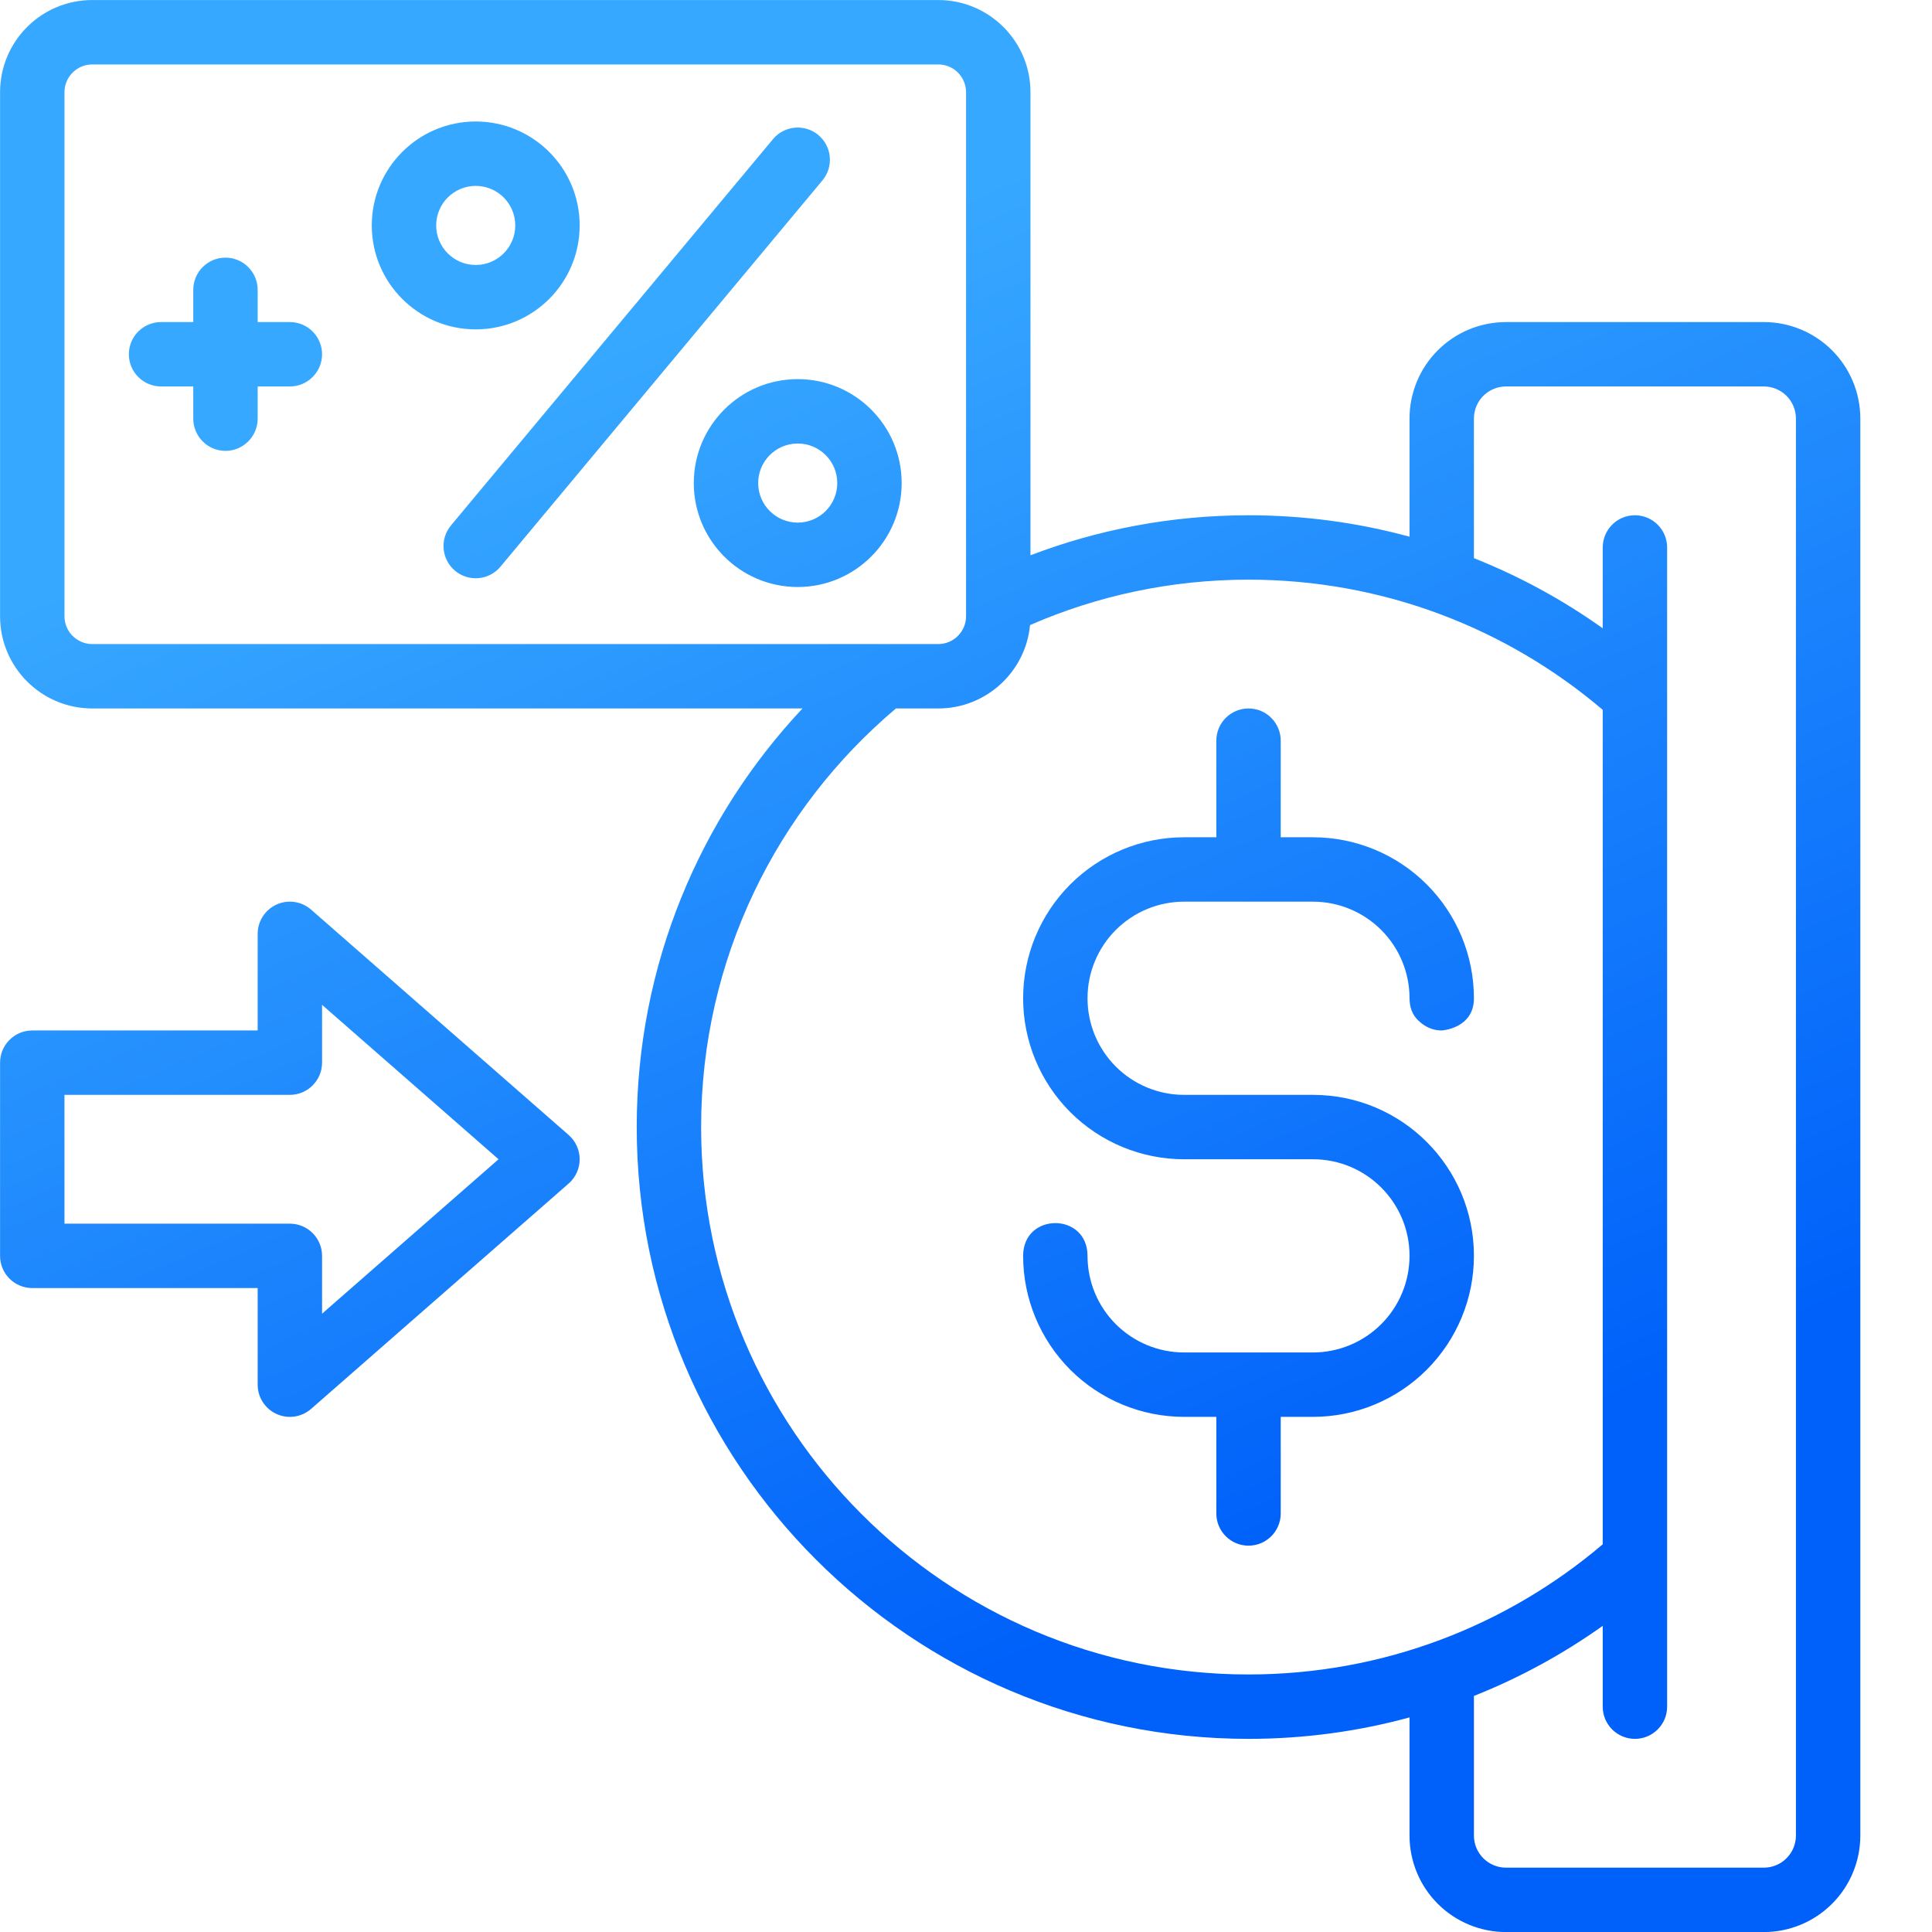 <svg width="60" height="60" viewBox="0 0 60 60" fill="none" xmlns="http://www.w3.org/2000/svg">
<g clip-path="url(#clip0_446_218)">
<path fill-rule="evenodd" clip-rule="evenodd" d="M24.922 22.002H2.866C1.284 22.002 0.002 20.72 0.002 19.137V2.865C0.002 1.283 1.284 0.001 2.866 0.001H29.138C30.72 0.001 32.002 1.283 32.002 2.865V17.245C34.106 16.442 36.389 16.002 38.774 16.002C40.504 16.002 42.18 16.233 43.774 16.668V12.998C43.774 12.204 44.089 11.441 44.651 10.88C45.213 10.318 45.976 10.002 46.77 10.002C48.991 10.002 52.557 10.002 54.777 10.002C55.572 10.002 56.334 10.318 56.896 10.88C57.458 11.441 57.774 12.204 57.774 12.998V57.005C57.774 57.8 57.458 58.562 56.896 59.124C56.334 59.686 55.572 60.002 54.777 60.002C52.557 60.002 48.991 60.002 46.771 60.002C45.976 60.002 45.213 59.686 44.651 59.124C44.089 58.562 43.774 57.8 43.774 57.005V53.336C42.18 53.77 40.504 54.002 38.774 54.002C28.287 54.002 19.774 45.488 19.774 35.002C19.774 29.975 21.73 25.402 24.922 22.002ZM45.774 52.669V57.005C45.774 57.27 45.879 57.523 46.066 57.71C46.253 57.897 46.506 58.002 46.77 58.002H54.777C55.041 58.002 55.295 57.897 55.482 57.71C55.669 57.523 55.774 57.27 55.774 57.005V12.998C55.774 12.733 55.669 12.48 55.482 12.293C55.295 12.107 55.041 12.002 54.777 12.002H46.77C46.506 12.002 46.253 12.107 46.066 12.293C45.879 12.48 45.774 12.733 45.774 12.998V17.334C47.2 17.901 48.541 18.634 49.774 19.512V17.002C49.774 16.45 50.222 16.002 50.774 16.002C51.326 16.002 51.774 16.45 51.774 17.002V53.002C51.774 53.554 51.326 54.002 50.774 54.002C50.222 54.002 49.774 53.554 49.774 53.002V50.492C48.541 51.369 47.2 52.103 45.774 52.669ZM49.774 22.044C46.808 19.523 42.967 18.002 38.774 18.002C36.362 18.002 34.068 18.505 31.989 19.412C31.851 20.864 30.627 22.002 29.138 22.002H27.824C24.125 25.122 21.774 29.789 21.774 35.002C21.774 44.385 29.391 52.002 38.774 52.002C42.967 52.002 46.808 50.48 49.774 47.96V22.044ZM37.774 26.002H36.774C35.448 26.002 34.176 26.529 33.238 27.466C32.301 28.404 31.774 29.676 31.774 31.002C31.774 31.002 31.774 31.554 31.774 31.002C31.774 32.328 32.301 33.6 33.238 34.538C34.176 35.475 35.448 36.002 36.774 36.002C38.062 36.002 39.488 36.002 40.776 36.002C42.431 36.002 43.774 37.344 43.774 39V39.002C43.774 39.798 43.458 40.561 42.895 41.123C42.332 41.686 41.569 42.002 40.774 42.002H36.774C35.978 42.002 35.215 41.686 34.652 41.123C34.09 40.561 33.774 39.798 33.774 39.002C33.774 37.645 31.774 37.645 31.774 39.002C31.774 40.328 32.301 41.6 33.238 42.538C34.176 43.475 35.448 44.002 36.774 44.002H37.774V47.002C37.774 47.554 38.222 48.002 38.774 48.002C39.326 48.002 39.774 47.554 39.774 47.002V44.002H40.774C42.1 44.002 43.372 43.475 44.309 42.538C45.247 41.6 45.774 40.328 45.774 39.002V39C45.774 36.24 43.536 34.002 40.776 34.002H36.774C35.978 34.002 35.215 33.686 34.652 33.123C34.09 32.561 33.774 31.798 33.774 31.002C33.774 31.554 33.774 31.002 33.774 31.002C33.774 30.206 34.09 29.443 34.652 28.881C35.215 28.318 35.978 28.002 36.774 28.002H40.774C41.569 28.002 42.332 28.318 42.895 28.881C43.458 29.443 43.774 30.206 43.774 31.002L43.776 31.063C43.791 31.388 43.929 31.6 44.099 31.739C44.277 31.902 44.514 32.002 44.774 32.002C44.774 32.002 45.774 31.945 45.774 31.002C45.774 29.676 45.247 28.404 44.309 27.466C43.372 26.529 42.1 26.002 40.774 26.002H39.774V23.002C39.774 22.45 39.326 22.002 38.774 22.002C38.222 22.002 37.774 22.45 37.774 23.002V26.002ZM8.002 32.002H1.002C0.45 32.002 0.002 32.45 0.002 33.002V39.002C0.002 39.554 0.45 40.002 1.002 40.002H8.002V43.002C8.002 43.394 8.231 43.75 8.589 43.913C8.946 44.075 9.365 44.013 9.661 43.755L17.661 36.755C17.878 36.565 18.002 36.29 18.002 36.002C18.002 35.714 17.878 35.439 17.661 35.249L9.661 28.249C9.365 27.991 8.946 27.929 8.589 28.091C8.231 28.254 8.002 28.61 8.002 29.002V32.002ZM9.002 34.002C9.554 34.002 10.002 33.554 10.002 33.002V31.206L15.483 36.002L10.002 40.798V39.002C10.002 38.45 9.554 38.002 9.002 38.002H2.002V34.002H9.002ZM30.002 2.865V19.137C30.002 19.614 29.615 20.002 29.138 20.002H2.866C2.389 20.002 2.002 19.614 2.002 19.137V2.865C2.002 2.388 2.389 2.001 2.866 2.001H29.138C29.615 2.001 30.002 2.388 30.002 2.865ZM24.774 11.774C22.992 11.774 21.546 13.22 21.546 15.002C21.546 16.784 22.992 18.23 24.774 18.23C26.555 18.23 28.002 16.784 28.002 15.002C28.002 13.22 26.555 11.774 24.774 11.774ZM15.542 17.599L25.542 5.602C25.895 5.178 25.838 4.547 25.414 4.193C24.99 3.84 24.359 3.897 24.006 4.321L14.006 16.317C13.652 16.741 13.71 17.372 14.133 17.727C14.557 18.079 15.188 18.023 15.542 17.599ZM24.774 13.774C25.452 13.774 26.002 14.323 26.002 15.002C26.002 15.68 25.452 16.23 24.774 16.23C24.096 16.23 23.546 15.68 23.546 15.002C23.546 14.323 24.096 13.774 24.774 13.774ZM6.002 10.002H5.002C4.45 10.002 4.002 10.45 4.002 11.002C4.002 11.553 4.45 12.002 5.002 12.002H6.002V13.002C6.002 13.553 6.45 14.002 7.002 14.002C7.554 14.002 8.002 13.553 8.002 13.002V12.002H9.002C9.554 12.002 10.002 11.553 10.002 11.002C10.002 10.45 9.554 10.002 9.002 10.002H8.002V9.002C8.002 8.45 7.554 8.001 7.002 8.001C6.45 8.001 6.002 8.45 6.002 9.002V10.002ZM14.774 3.773C12.992 3.773 11.546 5.219 11.546 7.001C11.546 8.784 12.992 10.229 14.774 10.229C16.555 10.229 18.002 8.784 18.002 7.001C18.002 5.219 16.555 3.773 14.774 3.773ZM14.774 5.773C15.452 5.773 16.002 6.323 16.002 7.001C16.002 7.679 15.452 8.229 14.774 8.229C14.096 8.229 13.546 7.679 13.546 7.001C13.546 6.323 14.096 5.773 14.774 5.773Z" fill="url(#paint0_linear_446_218)"/>
</g>
<defs>
<linearGradient id="paint0_linear_446_218" x1="16.002" y1="12.002" x2="33.002" y2="51.002" gradientUnits="userSpaceOnUse">
<stop stop-color="#37A8FF"/>
<stop offset="1" stop-color="#0061FA"/>
</linearGradient>
<clipPath id="clip0_446_218">
<rect width="60" height="60" fill="white"/>
</clipPath>
</defs>
</svg>
